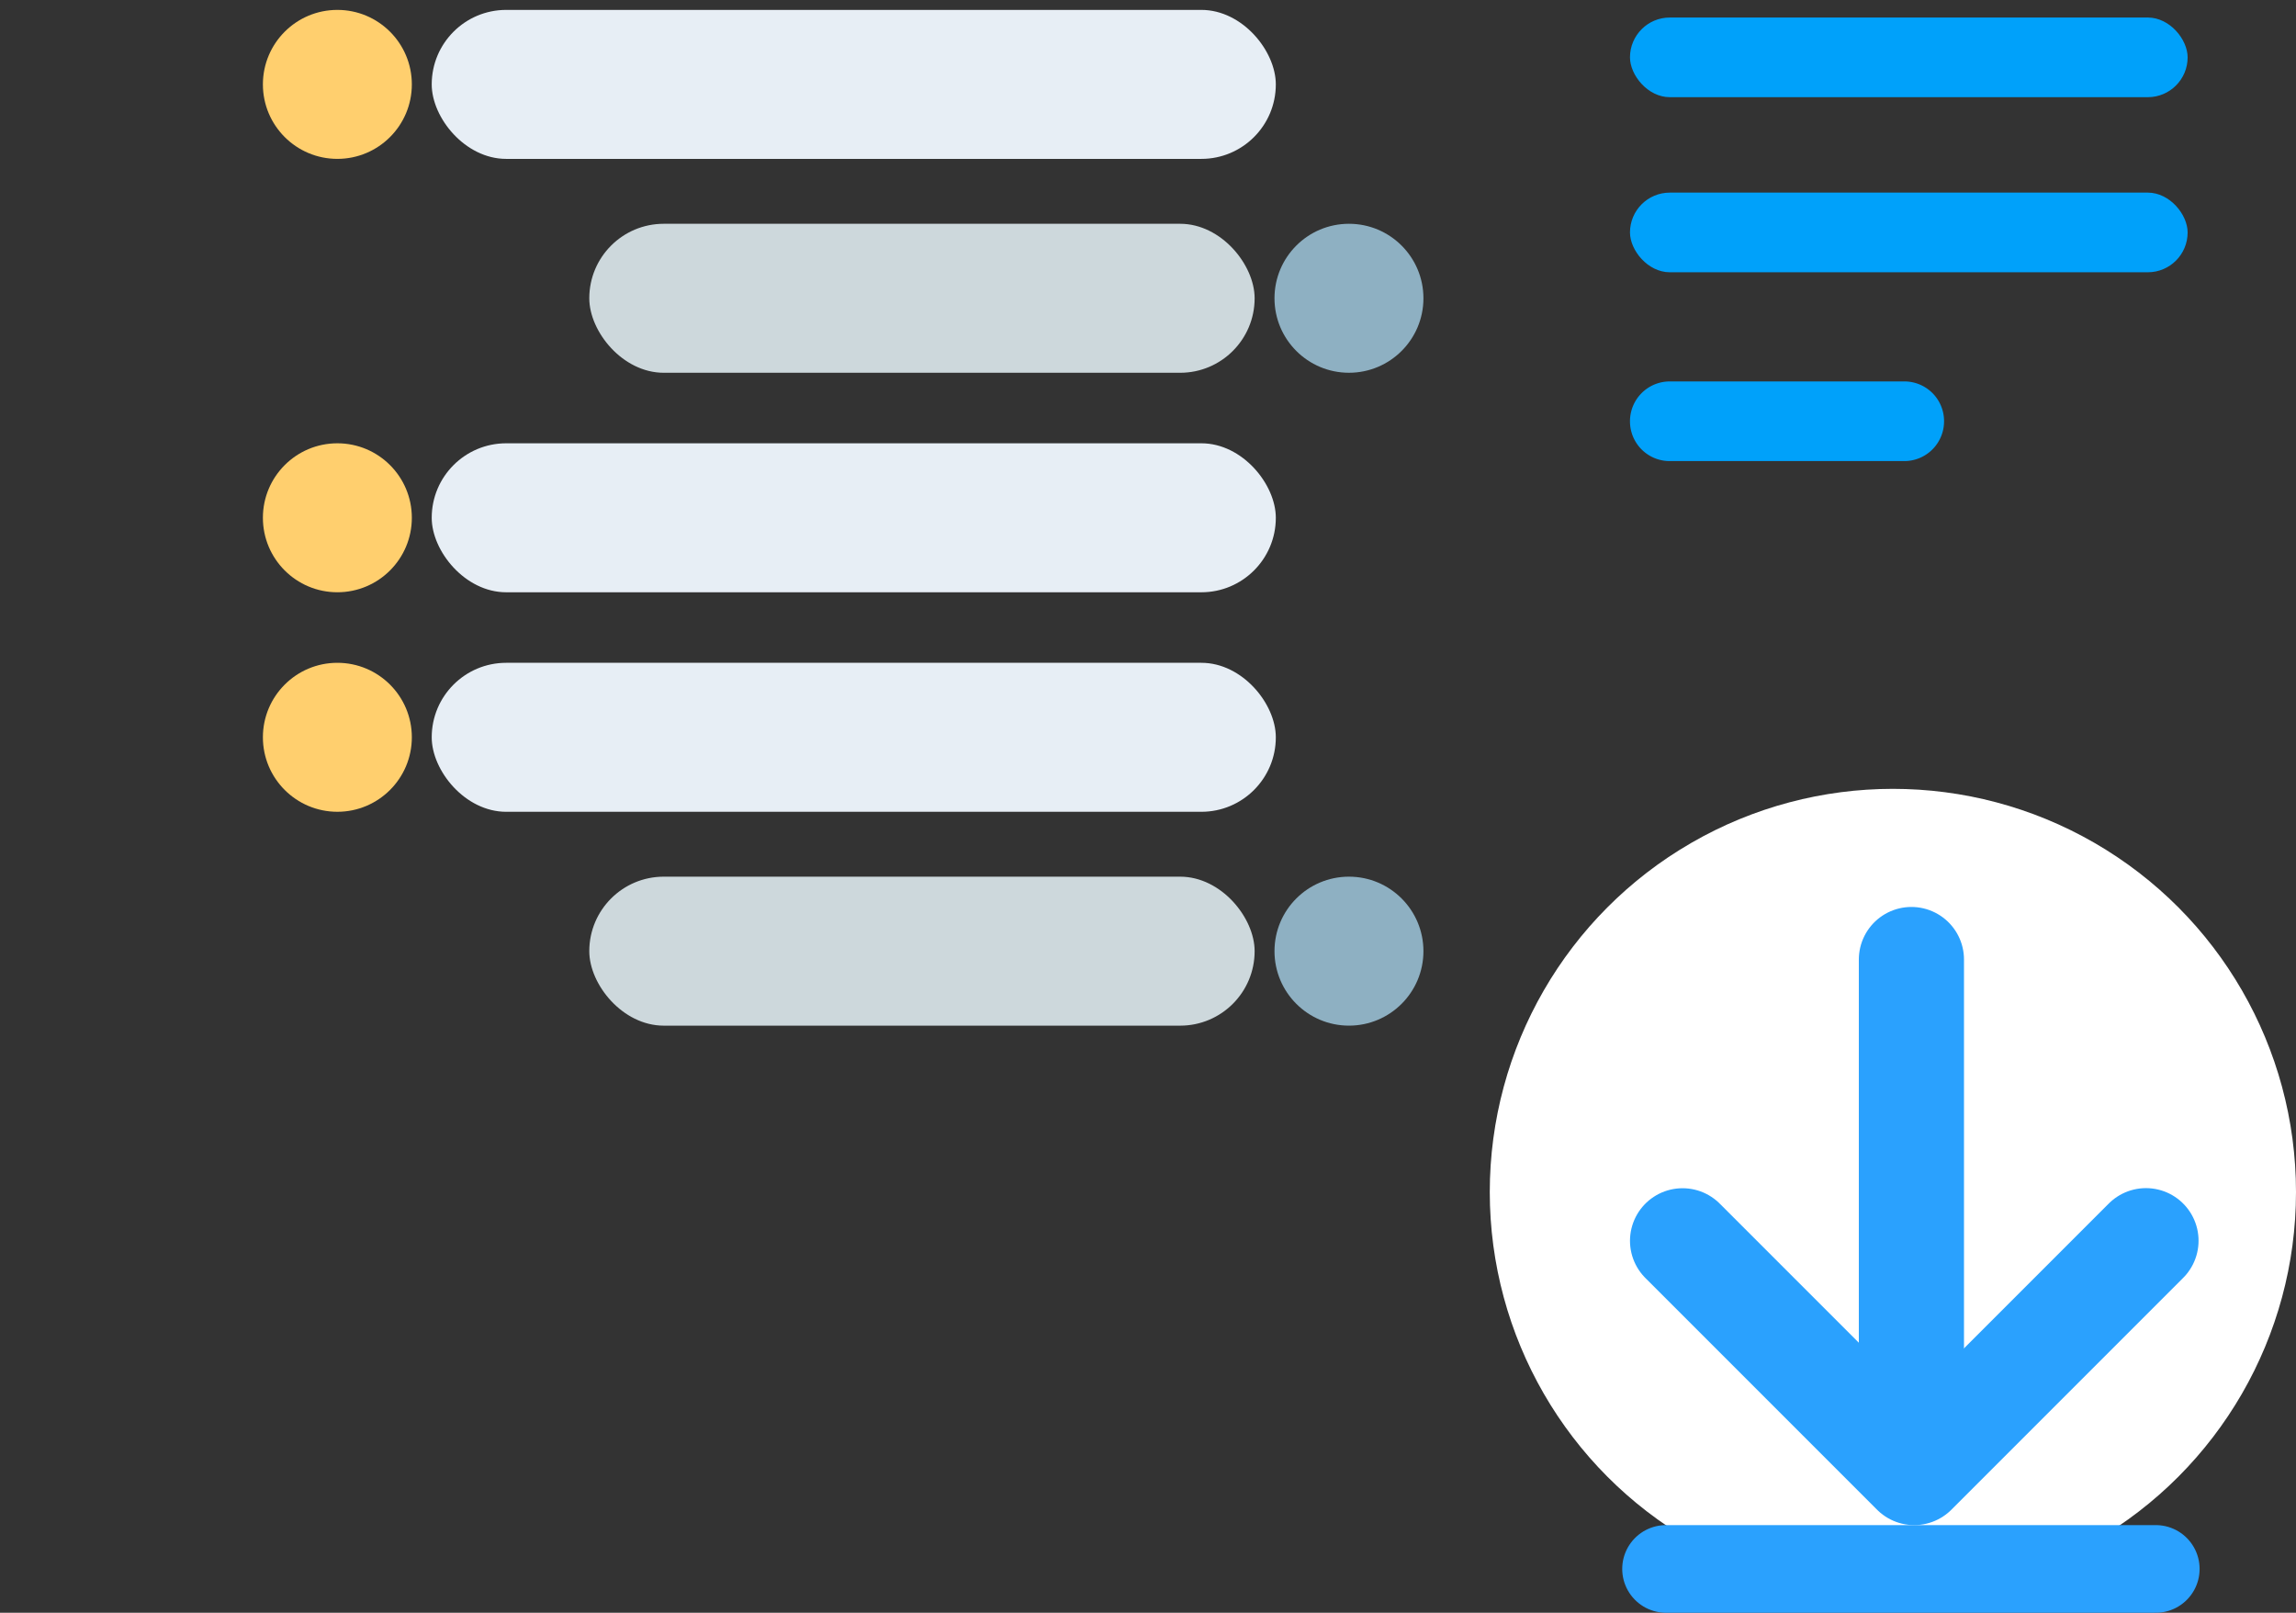 <svg xmlns="http://www.w3.org/2000/svg" xmlns:xlink="http://www.w3.org/1999/xlink" width="131" height="92" viewBox="0 0 131 92">
    <rect x="0" y="0" width="131" height="92" fill="#333333" stroke="none"/>
    <defs>
        <path id="a" d="M45.99 7.5h28.019v119H45.99z"/>
        <mask id="b" width="28.019" height="119" x="0" y="0" fill="#fff">
            <use xlink:href="#a"/>
        </mask>
    </defs>
    <g fill="none" fill-rule="evenodd">
        <g transform="translate(33.622 12.766)">
            <rect width="37.962" height="8.499" fill="#CDD8DC" rx="4.249"/>
            <ellipse cx="43.344" cy="4.249" fill="#8EB0C2" rx="4.249" ry="4.249"/>
        </g>
        <g transform="translate(33.622 50.01)">
            <rect width="37.962" height="8.499" fill="#CDD8DC" rx="4.249"/>
            <ellipse cx="43.344" cy="4.249" fill="#8EB0C2" rx="4.249" ry="4.249"/>
        </g>
        <circle cx="4.249" cy="4.249" r="4.249" fill="#FFCF6E" transform="translate(15 .565)"/>
        <rect width="48.161" height="8.499" fill="#E7EEF5" rx="4.249" transform="translate(24.632 .565)"/>
        <g>
            <ellipse cx="4.249" cy="4.249" fill="#FFCF6E" rx="4.249" ry="4.249" transform="translate(15 25.288)"/>
            <rect width="48.161" height="8.499" fill="#E7EEF5" rx="4.249" transform="translate(24.632 25.288)"/>
        </g>
        <g>
            <ellipse cx="4.249" cy="4.249" fill="#FFCF6E" rx="4.249" ry="4.249" transform="translate(15 37.81)"/>
            <rect width="48.161" height="8.499" fill="#E7EEF5" rx="4.249" transform="translate(24.632 37.81)"/>
        </g>
        <g fill="#00A1FA" transform="translate(93 1)">
            <rect width="31.817" height="4.544" rx="2.272"/>
            <rect width="31.817" height="4.544" y="9.988" rx="2.272"/>
            <path d="M0 23.031a2.27 2.27 0 0 1 2.27-2.272h13.38a2.265 2.265 0 0 1 2.27 2.272 2.27 2.27 0 0 1-2.27 2.272H2.27A2.265 2.265 0 0 1 0 23.031z"/>
        </g>
        <use stroke="#D5E1E8" stroke-linecap="round" stroke-linejoin="round" stroke-width="6" mask="url(#b)" transform="rotate(90 60 67)" xlink:href="#a"/>
        <circle cx="108" cy="68" r="23" fill="#FFF"/>
        <g stroke="#2AA1FE" stroke-linecap="round" stroke-linejoin="round">
            <path stroke-width="6" d="M109.057 54.738V78"/>
            <path stroke-width="5" d="M123 89.5H95.057"/>
            <path stroke-width="6" d="M96 70.783L109.217 84l13.223-13.223"/>
        </g>
    </g>
</svg>
